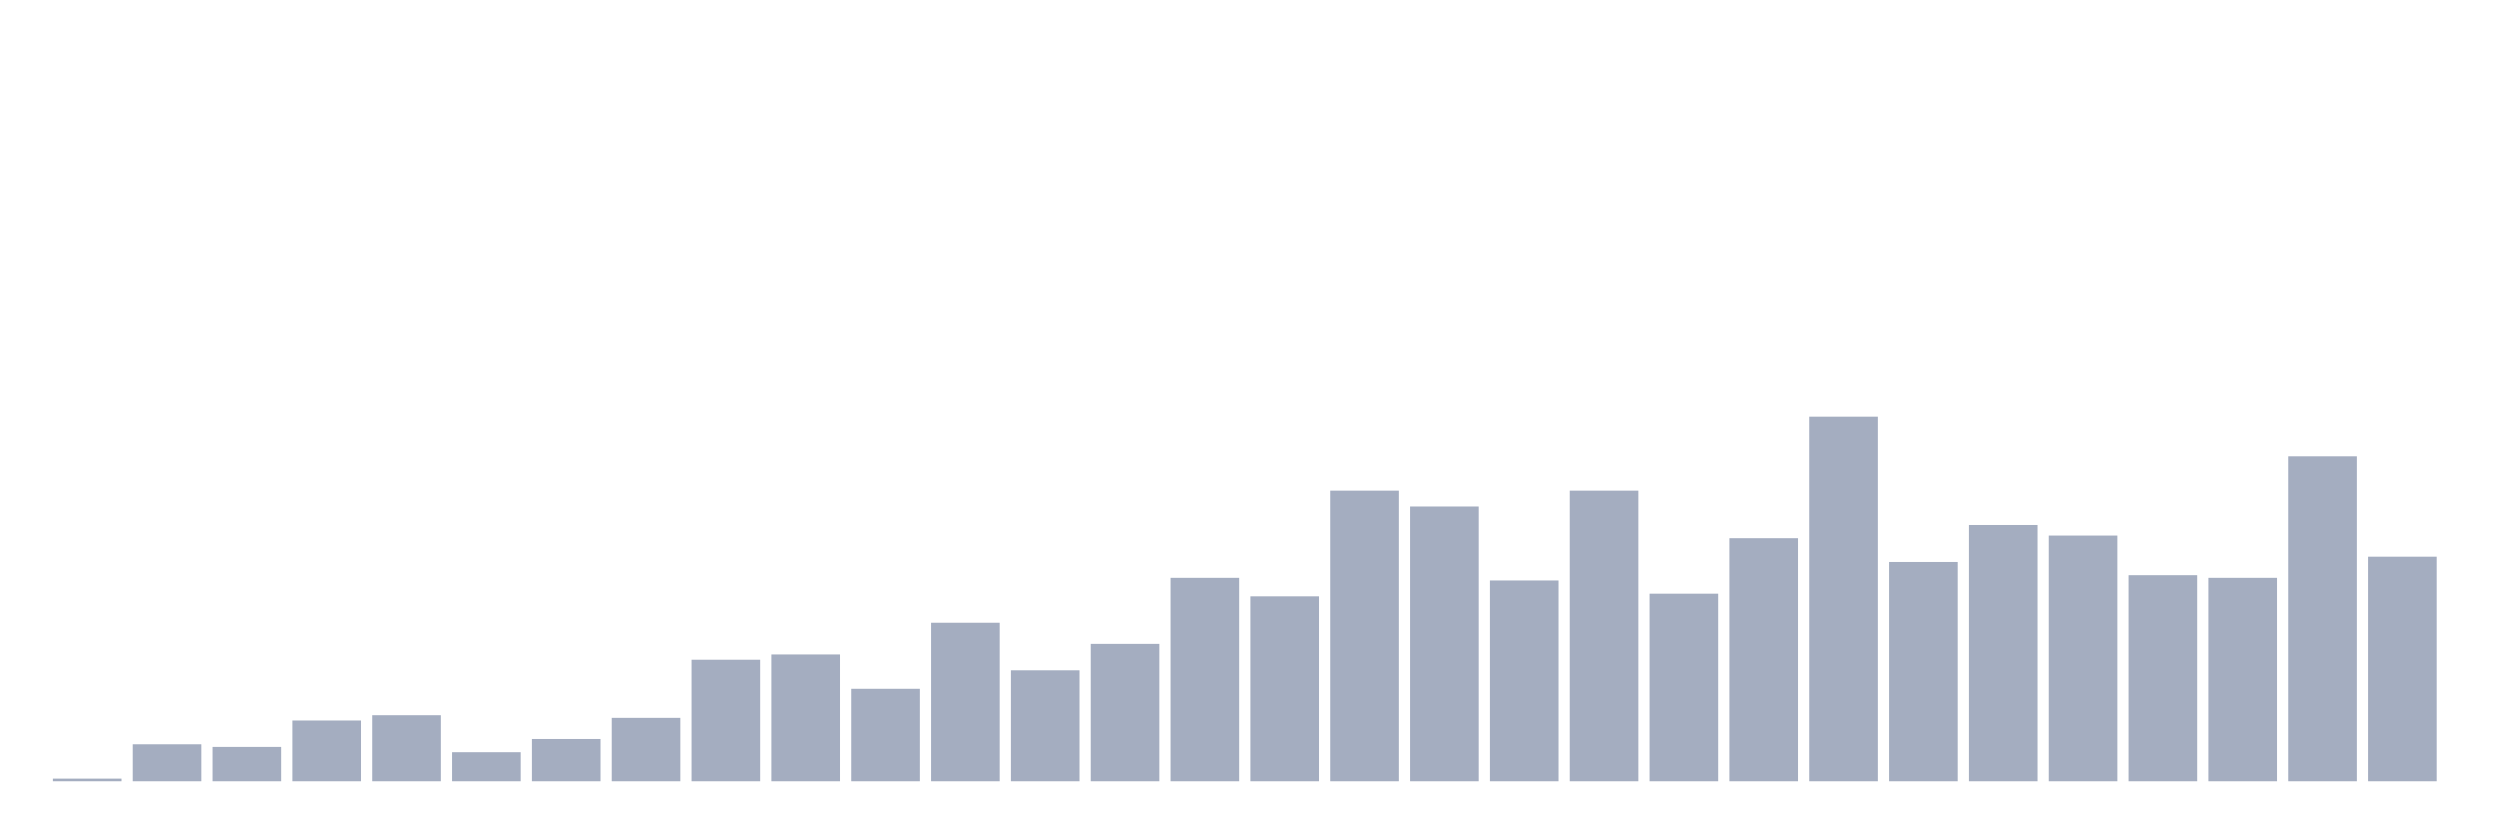 <svg xmlns="http://www.w3.org/2000/svg" viewBox="0 0 480 160"><g transform="translate(10,10)"><rect class="bar" x="0.153" width="13.175" y="139.493" height="0.507" fill="rgb(164,173,192)"></rect><rect class="bar" x="15.482" width="13.175" y="132.899" height="7.101" fill="rgb(164,173,192)"></rect><rect class="bar" x="30.81" width="13.175" y="133.406" height="6.594" fill="rgb(164,173,192)"></rect><rect class="bar" x="46.138" width="13.175" y="128.333" height="11.667" fill="rgb(164,173,192)"></rect><rect class="bar" x="61.466" width="13.175" y="127.319" height="12.681" fill="rgb(164,173,192)"></rect><rect class="bar" x="76.794" width="13.175" y="134.42" height="5.58" fill="rgb(164,173,192)"></rect><rect class="bar" x="92.123" width="13.175" y="131.884" height="8.116" fill="rgb(164,173,192)"></rect><rect class="bar" x="107.451" width="13.175" y="127.826" height="12.174" fill="rgb(164,173,192)"></rect><rect class="bar" x="122.779" width="13.175" y="116.667" height="23.333" fill="rgb(164,173,192)"></rect><rect class="bar" x="138.107" width="13.175" y="115.652" height="24.348" fill="rgb(164,173,192)"></rect><rect class="bar" x="153.436" width="13.175" y="122.246" height="17.754" fill="rgb(164,173,192)"></rect><rect class="bar" x="168.764" width="13.175" y="109.565" height="30.435" fill="rgb(164,173,192)"></rect><rect class="bar" x="184.092" width="13.175" y="118.696" height="21.304" fill="rgb(164,173,192)"></rect><rect class="bar" x="199.42" width="13.175" y="113.623" height="26.377" fill="rgb(164,173,192)"></rect><rect class="bar" x="214.748" width="13.175" y="100.942" height="39.058" fill="rgb(164,173,192)"></rect><rect class="bar" x="230.077" width="13.175" y="104.493" height="35.507" fill="rgb(164,173,192)"></rect><rect class="bar" x="245.405" width="13.175" y="84.203" height="55.797" fill="rgb(164,173,192)"></rect><rect class="bar" x="260.733" width="13.175" y="87.246" height="52.754" fill="rgb(164,173,192)"></rect><rect class="bar" x="276.061" width="13.175" y="101.449" height="38.551" fill="rgb(164,173,192)"></rect><rect class="bar" x="291.39" width="13.175" y="84.203" height="55.797" fill="rgb(164,173,192)"></rect><rect class="bar" x="306.718" width="13.175" y="103.986" height="36.014" fill="rgb(164,173,192)"></rect><rect class="bar" x="322.046" width="13.175" y="93.333" height="46.667" fill="rgb(164,173,192)"></rect><rect class="bar" x="337.374" width="13.175" y="70" height="70" fill="rgb(164,173,192)"></rect><rect class="bar" x="352.702" width="13.175" y="97.899" height="42.101" fill="rgb(164,173,192)"></rect><rect class="bar" x="368.031" width="13.175" y="90.797" height="49.203" fill="rgb(164,173,192)"></rect><rect class="bar" x="383.359" width="13.175" y="92.826" height="47.174" fill="rgb(164,173,192)"></rect><rect class="bar" x="398.687" width="13.175" y="100.435" height="39.565" fill="rgb(164,173,192)"></rect><rect class="bar" x="414.015" width="13.175" y="100.942" height="39.058" fill="rgb(164,173,192)"></rect><rect class="bar" x="429.344" width="13.175" y="77.609" height="62.391" fill="rgb(164,173,192)"></rect><rect class="bar" x="444.672" width="13.175" y="96.884" height="43.116" fill="rgb(164,173,192)"></rect></g></svg>